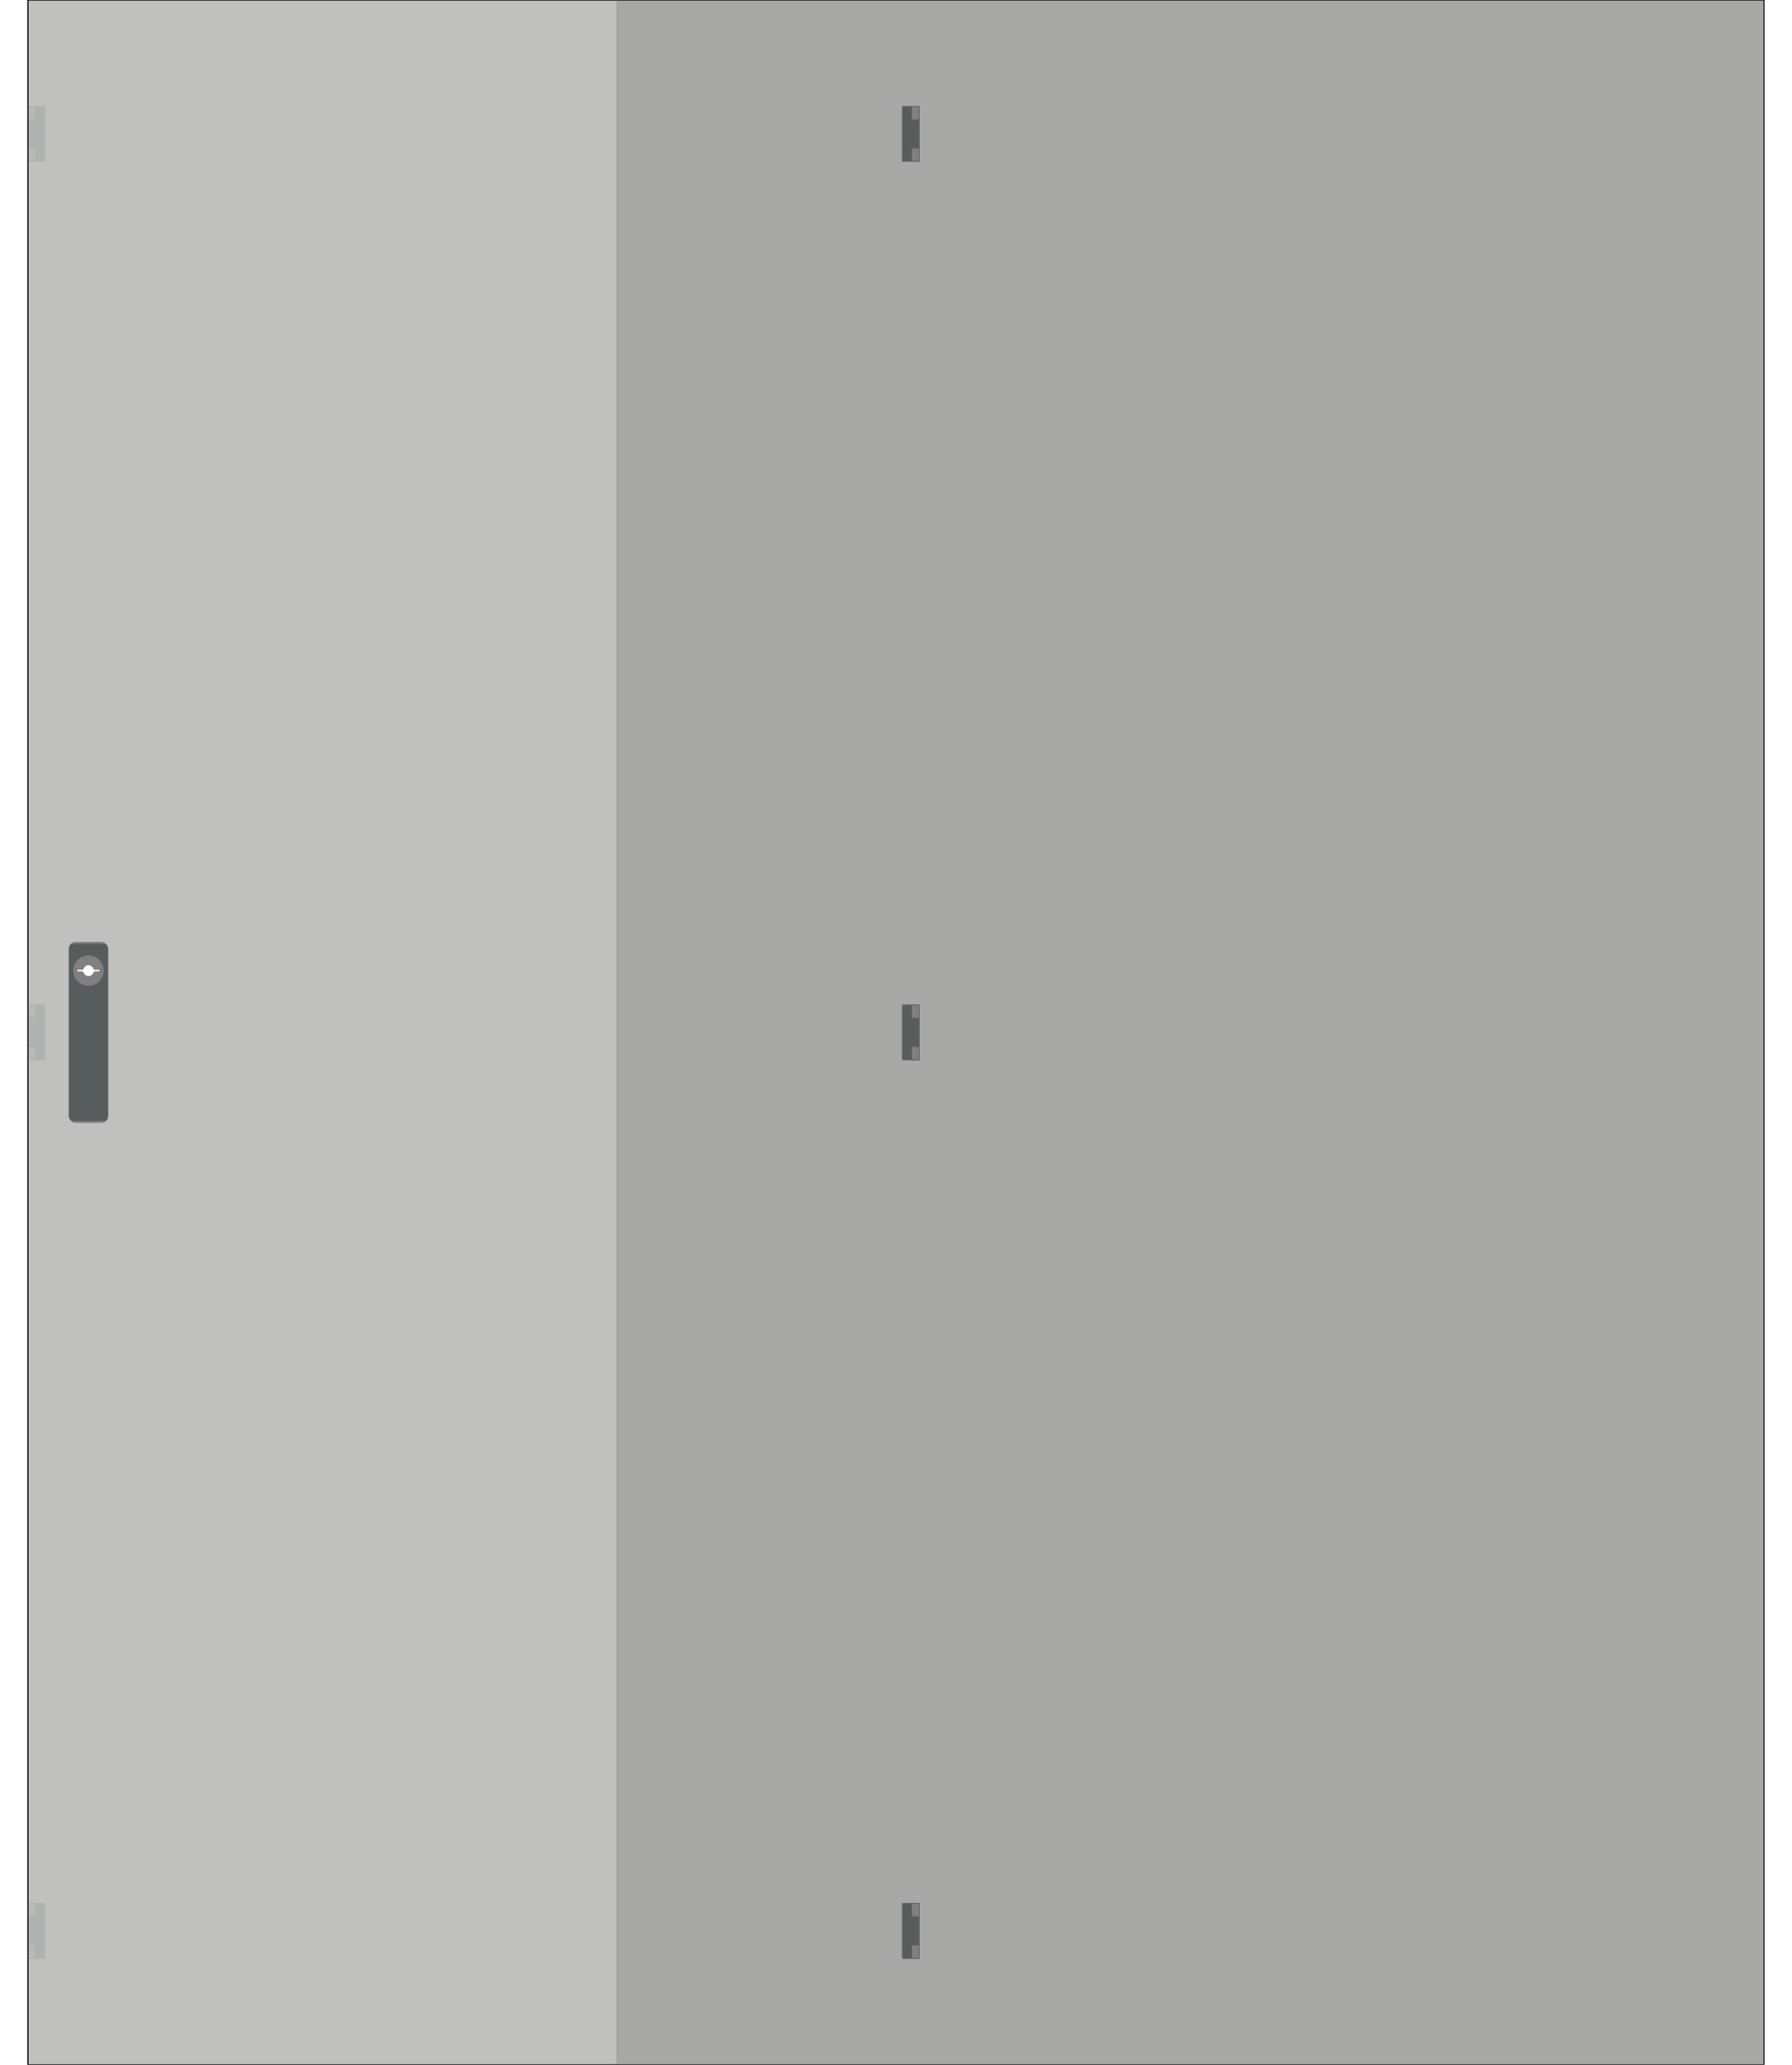 <?xml version="1.0" encoding="UTF-8" standalone="no"?>
<svg
   xmlns:dc="http://purl.org/dc/elements/1.1/"
   xmlns:cc="http://creativecommons.org/ns#"
   xmlns:rdf="http://www.w3.org/1999/02/22-rdf-syntax-ns#"
   xmlns:svg="http://www.w3.org/2000/svg"
   xmlns="http://www.w3.org/2000/svg"
   xmlns:sodipodi="http://sodipodi.sourceforge.net/DTD/sodipodi-0.dtd"
   xmlns:inkscape="http://www.inkscape.org/namespaces/inkscape"
   id="svg2"
   height="1843"
   viewBox="0 0 1550 1843"
   width="1600"
   version="1.1"
   sodipodi:docname="BORA_BlindDoor_New.svg"
   inkscape:version="0.91 r13725">
  <rect x="0" y="0" width="1550" height="1843" fill="#333333" stroke="none"/>
  <defs
     id="defs48" />
  <sodipodi:namedview
     pagecolor="#ffffff"
     bordercolor="#666666"
     borderopacity="1"
     objecttolerance="10"
     gridtolerance="10"
     guidetolerance="10"
     inkscape:pageopacity="0"
     inkscape:pageshadow="2"
     inkscape:window-width="1920"
     inkscape:window-height="1017"
     id="namedview46"
     showgrid="false"
     inkscape:zoom="0.12805209"
     inkscape:cx="398"
     inkscape:cy="921.50001"
     inkscape:window-x="-8"
     inkscape:window-y="-8"
     inkscape:window-maximized="1"
     inkscape:current-layer="svg2" />
  <g
     id="layer1">
    <g
       id="doorLeft">
      <rect
         id="plateLeft"
         height="1843"
         width="526"
         x="0"
         y="0"
         style="fill:#c5c7c4;fill-opacity:0.8;fill-rule:evenodd;stroke:#000000" />
      <g
         id="hingeLT">
        <rect
           id="rect1-5"
           height="49"
           width="15"
           y="95"
           x="0"
           style="fill:#575d5e;stroke:#4d4d4d;stroke-width:0.5" />
        <rect
           id="rect1-9-6"
           height="12"
           width="7"
           y="95"
           x="0"
           style="fill:#808080;stroke:#4d4d4d;stroke-width:0.5" />
        <rect
           id="rect1-9-9-1"
           height="12"
           width="7"
           y="132"
           x="0"
           style="fill:#808080;stroke:#4d4d4d;stroke-width:0.5" />
      </g>
      <g
         id="hingeLM">
        <rect
           id="rect1-5-6"
           height="49"
           width="15"
           x="-0.25"
           y="897"
           style="fill:#575d5e;stroke:#4d4d4d;stroke-width:0.5" />
        <rect
           id="rect1-9-6-3"
           height="12"
           width="7"
           x="-0.25"
           y="897"
           style="fill:#808080;stroke:#4d4d4d;stroke-width:0.5" />
        <rect
           id="rect1-9-9-1-8"
           height="12"
           width="7"
           x="-0.25"
           y="934"
           style="fill:#808080;stroke:#4d4d4d;stroke-width:0.5" />
      </g>
      <g
         id="hingeLB">
        <rect
           id="rect1-5-6-2"
           height="49"
           width="15"
           x="-0.25"
           y="1699"
           style="fill:#575d5e;stroke:#4d4d4d;stroke-width:0.5" />
        <rect
           id="rect1-9-6-3-1"
           height="12"
           width="7"
           x="-0.25"
           y="1699"
           style="fill:#808080;stroke:#4d4d4d;stroke-width:0.5" />
        <rect
           id="rect1-9-9-1-8-2"
           height="12"
           width="7"
           x="-0.25"
           y="1736"
           style="fill:#808080;stroke:#4d4d4d;stroke-width:0.5" />
      </g>
    </g>
    <g
       id="doorRight">
      <rect
         id="plateRight"
         height="1843"
         width="1550"
         x="0"
         y="0"
         style="fill:#c5c7c4;fill-opacity:0.8;fill-rule:evenodd;stroke:#000000" />
      <g
         id="hingeRT">
        <rect
           id="rect1"
           height="49"
           width="15"
           x="780.75"
           y="95"
           style="fill:#575d5e;stroke:#4d4d4d;stroke-width:0.5" />
        <rect
           id="rect1-9"
           height="12"
           width="7"
           x="788.75"
           y="95"
           style="fill:#808080;stroke:#4d4d4d;stroke-width:0.5" />
        <rect
           id="rect1-9-9"
           height="12"
           width="7"
           x="788.75"
           y="132"
           style="fill:#808080;stroke:#4d4d4d;stroke-width:0.5" />
      </g>
      <g
         id="hingeRM">
        <rect
           id="rect1-1"
           height="49"
           width="15"
           x="780.75"
           y="897"
           style="fill:#575d5e;stroke:#4d4d4d;stroke-width:0.5" />
        <rect
           id="rect1-9-4"
           height="12"
           width="7"
           x="788.75"
           y="897"
           style="fill:#808080;stroke:#4d4d4d;stroke-width:0.5" />
        <rect
           id="rect1-9-9-9"
           height="12"
           width="7"
           x="788.75"
           y="934"
           style="fill:#808080;stroke:#4d4d4d;stroke-width:0.5" />
      </g>
      <g
         id="hingeRB">
        <rect
           id="rect1-1-5"
           height="49"
           width="15"
           x="780.75"
           y="1699"
           style="fill:#575d5e;stroke:#4d4d4d;stroke-width:0.5" />
        <rect
           id="rect1-9-4-8"
           height="12"
           width="7"
           x="788.75"
           y="1699"
           style="fill:#808080;stroke:#4d4d4d;stroke-width:0.5" />
        <rect
           id="rect1-9-9-9-9"
           height="12"
           width="7"
           x="788.75"
           y="1736"
           style="fill:#808080;stroke:#4d4d4d;stroke-width:0.5" />
      </g>
    </g>
    <g
       id="doorLock">
      <g
         id="swingHandle">
        <rect
           id="rect4174-1-2"
           height="160"
           rx="5"
           width="34"
           x="37"
           y="841.5"
           style="fill:#808080;stroke:#4d4d4d;stroke-width:0.5;stroke-linecap:round;stroke-linejoin:round" />
        <rect
           id="rect4176-6-8"
           height="157"
           rx="3.5"
           width="31"
           x="38.5"
           y="843"
           style="fill:#575d5e;stroke:#4d4d4d;stroke-width:0.5;stroke-linecap:round;stroke-linejoin:round" />
        <rect
           id="rect4176-6-8-2"
           height="135"
           rx="12"
           width="26"
           x="41"
           y="852.5"
           style="fill:#808080;stroke:#4d4d4d;stroke-width:0.5;stroke-linecap:round;stroke-linejoin:round" />
        <rect
           id="rect4176-6-8-2-9"
           height="133"
           rx="10"
           width="22"
           x="43"
           y="854.93"
           style="fill:#808080;stroke:#4d4d4d;stroke-width:0.5;stroke-linecap:round;stroke-linejoin:round" />
        <rect
           id="rect4176-6-8-2-5"
           height="60.882"
           rx="5"
           width="26"
           x="41"
           y="931.67"
           style="fill:#808080;stroke:#4d4d4d;stroke-width:0.5;stroke-linecap:round;stroke-linejoin:round" />
        <rect
           id="rect4176-6-8-2-5-9"
           height="60"
           rx="2.931"
           width="22"
           x="43"
           y="930.82"
           style="fill:#575d5e;stroke:#4d4d4d;stroke-width:0.5;stroke-linecap:round;stroke-linejoin:round" />
      </g>
      <g
         id="latchPlate">
        <g
           id="plate">
          <rect
             id="rect4174-1"
             height="160"
             rx="5"
             width="34"
             x="37"
             y="841.5"
             style="fill:#808080;stroke:#4d4d4d;stroke-width:0.5;stroke-linecap:round;stroke-linejoin:round" />
          <rect
             id="rect4176-6"
             height="157"
             rx="3.5"
             width="34"
             x="37"
             y="843"
             style="fill:#575d5e;stroke:#4d4d4d;stroke-width:0.5;stroke-linecap:round;stroke-linejoin:round" />
        </g>
        <circle
           id="lock"
           cx="54"
           cy="866.4"
           r="14"
           style="fill:#808080;stroke:#4d4d4d;stroke-width:0.5;stroke-linecap:round;stroke-linejoin:round" />
        <path
           id="lockHole"
           d="m 54,861.15 c -2.434,0 -4.504,1.69 -4.991,4.08 h -5.478 v 2.35 h 5.478 c 0.487,2.39 2.557,4.07 4.991,4.07 2.435,0 4.504,-1.68 4.991,-4.07 h 5.478 v -2.35 H 58.991 C 58.504,862.84 56.435,861.15 54,861.15 Z"
           inkscape:connector-curvature="0"
           style="fill:#ffffff;stroke:#4d4d4d;stroke-width:0.5;stroke-linejoin:round" />
      </g>
    </g>
  </g>
</svg>
